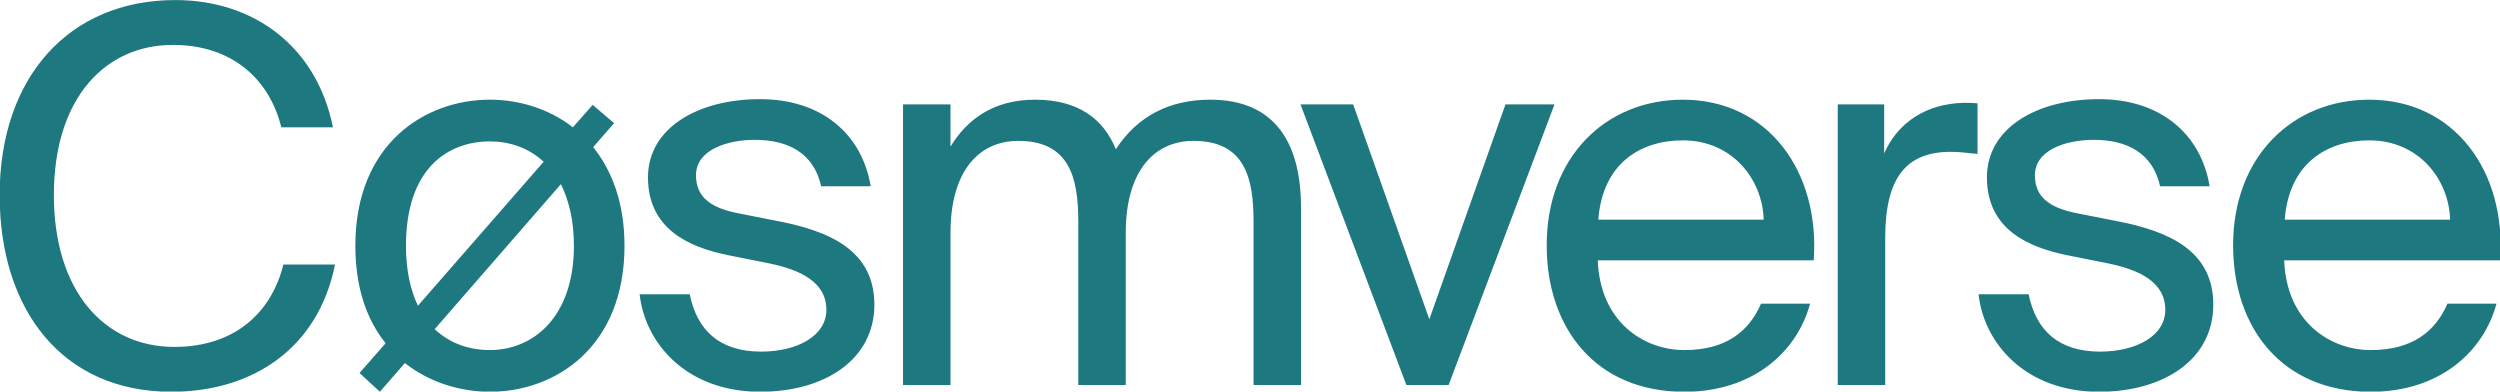 <?xml version="1.0" encoding="utf-8"?>
<!-- Generator: Adobe Illustrator 24.0.1, SVG Export Plug-In . SVG Version: 6.00 Build 0)  -->
<svg version="1.1" id="Layer_1" xmlns="http://www.w3.org/2000/svg" xmlns:xlink="http://www.w3.org/1999/xlink" x="0px" y="0px"
	 viewBox="0 0 1839 288" style="enable-background:new 0 0 1839 288;" xml:space="preserve">
<style type="text/css">
	.st0{fill:#1E7880;}
	.st1{fill:none;}
</style>
<path class="st0" d="M1680.66,161.57c3.07-41.44,31.08-58.32,62.16-58.32c36.83,0,58.71,29.16,59.47,58.32H1680.66z M1680.27,191.5
	h158.85c4.6-65.23-33.38-118.17-96.31-118.17c-56.4,0-100.14,41.82-100.14,107.05c0,61.01,36.07,107.82,101.29,107.82
	c50.26,0,82.88-29.16,92.47-64.84h-36.07c-8.83,20.34-25.71,34.15-56.4,34.15C1713.27,257.49,1681.81,236.01,1680.27,191.5
	 M1588.96,137.02h36.45c-6.52-39.14-36.83-64.08-81.34-64.08c-45.66,0-82.49,21.1-82.49,57.55c0,38.37,30.7,51.41,58.7,57.17
	l30.69,6.14c22.25,4.6,41.82,13.43,41.82,34.15c0,19.18-21.49,30.7-47.96,30.7c-30.69,0-47.19-15.73-52.56-42.21h-36.83
	c3.84,36.07,34.53,71.75,88.63,71.75c47.19,0,84.03-23.41,84.03-64.08c0-39.9-33-54.1-70.6-61.39l-29.16-5.75
	c-19.95-3.84-31.46-11.51-31.46-28.01c0-18.8,23.02-26.09,43.36-26.09C1564.4,102.87,1583.59,112.46,1588.96,137.02 M1454.67,113.23
	V76.01c-3.84-0.38-6.91-0.38-10.36-0.38c-26.86,0.77-47.96,13.81-58.32,37.22V76.78h-34.15V283.2h34.92V175
	c0-45.27,16.11-63.31,48.34-63.31C1440.85,111.69,1447.38,112.46,1454.67,113.23 M1175.73,161.57
	c3.07-41.44,31.08-58.32,62.16-58.32c36.83,0,58.7,29.16,59.47,58.32H1175.73z M1175.34,191.5h158.85
	c4.6-65.23-33.38-118.17-96.31-118.17c-56.4,0-100.14,41.82-100.14,107.05c0,61.01,36.07,107.82,101.29,107.82
	c50.26,0,82.88-29.16,92.47-64.84h-36.07c-8.82,20.34-25.71,34.15-56.4,34.15C1208.34,257.49,1176.88,236.01,1175.34,191.5
	 M1051.41,234.86L995.39,76.78h-38.75l77.89,206.42h31.08l77.89-206.42h-36.07L1051.41,234.86z M699.19,283.2V171.16
	c0-44.12,19.95-67.53,49.88-67.53c37.99,0,44.12,27.63,44.12,59.47V283.2h34.92V171.16c0-44.12,19.95-67.53,49.88-67.53
	c37.98,0,44.12,27.63,44.12,59.47V283.2h34.91V152.75c0-47.19-18.8-79.42-66.76-79.42c-28.78,0-52.95,11.13-69.45,36.45
	c-9.21-22.64-28.01-36.45-59.47-36.45c-31.08,0-50.26,14.96-62.16,34.53V76.78h-34.91V283.2H699.19z M604.04,137.02h36.45
	c-6.52-39.14-36.83-64.08-81.34-64.08c-45.66,0-82.49,21.1-82.49,57.55c0,38.37,30.7,51.41,58.7,57.17l30.7,6.14
	c22.25,4.6,41.82,13.43,41.82,34.15c0,19.18-21.49,30.7-47.96,30.7c-30.69,0-47.19-15.73-52.56-42.21h-36.83
	c3.84,36.07,34.53,71.75,88.63,71.75c47.19,0,84.03-23.41,84.03-64.08c0-39.9-33-54.1-70.6-61.39l-29.16-5.75
	c-19.95-3.84-31.46-11.51-31.46-28.01c0-18.8,23.02-26.09,43.36-26.09C579.48,102.87,598.66,112.46,604.04,137.02 M412.58,135.48
	c5.76,11.51,9.59,26.47,9.59,45.27c0,52.95-30.31,76.74-61.77,76.74c-14.96,0-29.16-4.61-40.67-15.35L412.58,135.48z M307.45,224.88
	c-5.37-11.13-8.82-25.71-8.82-44.12c0-56.4,30.31-76.74,61.77-76.74c14.2,0,28.39,4.6,39.52,14.96L307.45,224.88z M421.4,93.66
	c-17.65-13.81-39.9-20.34-61.01-20.34c-47.96,0-98.99,32.61-98.99,107.43c0,31.08,8.44,54.48,22.25,71.75l-19.18,21.87l14.96,13.81
	l18.42-21.1c18.03,14.2,40.67,21.1,62.54,21.1c47.96,0,98.99-32.61,98.99-107.43c0-31.46-9.21-55.25-23.02-72.52l15.35-17.65
	l-15.73-13.43L421.4,93.66z M246.44,194.57h-37.99c-8.83,35.68-36.07,60.62-80.19,60.62c-51.8,0-88.63-41.44-88.63-111.65
	c0-72.13,38.37-110.5,87.48-110.5c44.51,0,71.37,26.09,79.81,60.62h37.99C233.01,34.19,186.59,0.04,129.04,0.04
	c-78.66,0-129.3,57.17-129.3,143.5c0,84.79,46.43,144.65,126.23,144.65C186.2,288.19,234.17,255.96,246.44,194.57"/>
<rect x="-0.27" y="0.04" class="st1" width="1839.77" height="288.15"/>
</svg>

